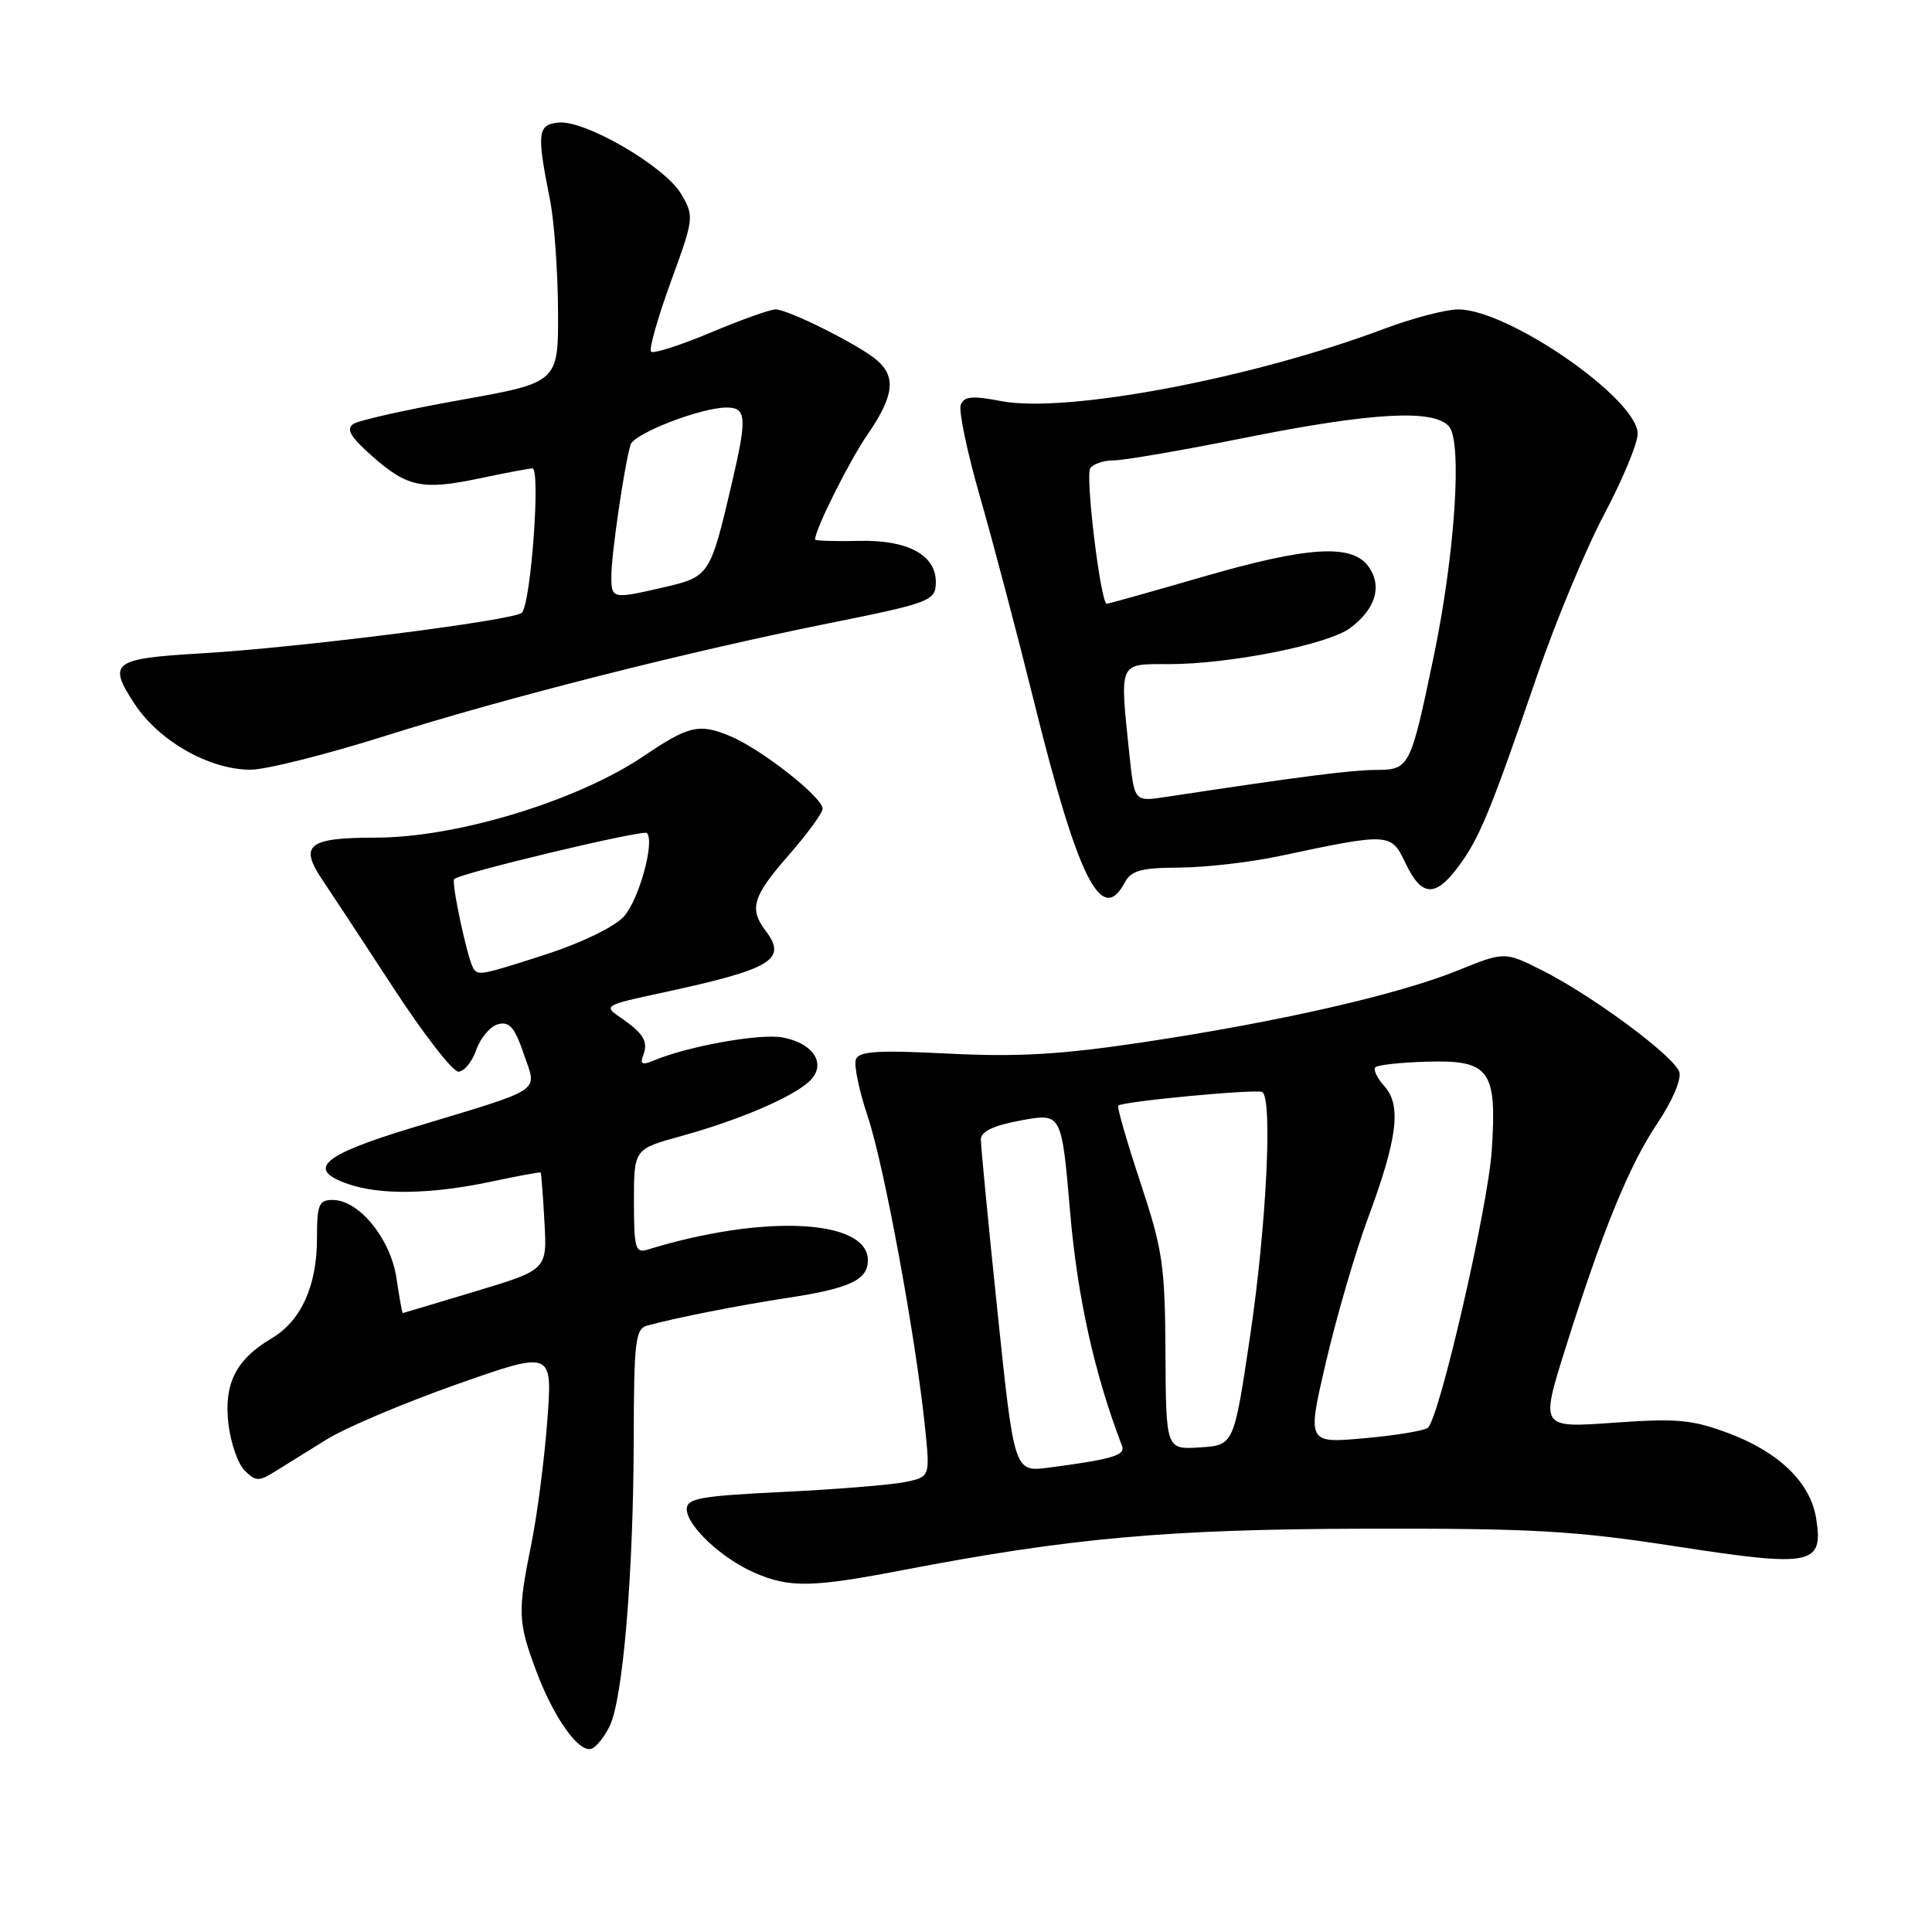 <?xml version="1.0" encoding="UTF-8" standalone="no"?>
<!DOCTYPE svg PUBLIC "-//W3C//DTD SVG 1.1//EN" "http://www.w3.org/Graphics/SVG/1.1/DTD/svg11.dtd" >
<svg xmlns="http://www.w3.org/2000/svg" xmlns:xlink="http://www.w3.org/1999/xlink" version="1.1" viewBox="0 0 256 256">
 <g >
 <path fill="currentColor"
d=" M 80.79 228.71 C 82.54 225.12 83.93 208.59 83.97 190.82 C 84.00 177.70 84.19 176.08 85.75 175.65 C 89.59 174.60 97.86 172.97 104.39 171.97 C 112.60 170.72 115.00 169.59 115.00 167.00 C 115.00 161.52 101.13 160.85 85.75 165.60 C 84.20 166.07 84.00 165.34 84.00 159.20 C 84.00 152.26 84.00 152.26 90.25 150.54 C 97.85 148.44 104.82 145.47 107.18 143.34 C 109.62 141.13 107.92 138.26 103.71 137.47 C 100.70 136.91 91.19 138.61 86.58 140.54 C 85.09 141.17 84.78 141.00 85.23 139.83 C 85.93 138.01 85.26 136.90 82.19 134.81 C 79.94 133.27 80.09 133.18 87.69 131.55 C 102.29 128.41 104.36 127.17 101.46 123.35 C 99.23 120.40 99.72 118.79 104.50 113.32 C 106.97 110.49 109.00 107.72 109.00 107.16 C 109.00 105.64 100.88 99.26 96.73 97.53 C 92.65 95.83 91.25 96.15 85.30 100.18 C 76.56 106.10 60.56 110.98 49.83 110.99 C 40.71 111.00 39.56 111.96 42.85 116.79 C 43.86 118.28 47.99 124.56 52.03 130.75 C 56.06 136.94 59.98 142.00 60.73 142.00 C 61.49 142.00 62.56 140.70 63.11 139.10 C 63.67 137.51 64.97 135.98 66.01 135.71 C 67.50 135.32 68.20 136.13 69.40 139.65 C 71.17 144.86 72.38 144.06 54.50 149.47 C 42.66 153.06 40.53 154.94 46.10 156.88 C 50.35 158.37 57.06 158.26 65.00 156.59 C 68.58 155.83 71.56 155.28 71.64 155.36 C 71.72 155.44 71.95 158.37 72.14 161.88 C 72.50 168.25 72.50 168.25 63.00 171.11 C 57.77 172.69 53.44 173.98 53.36 173.99 C 53.29 173.99 52.91 171.90 52.53 169.34 C 51.74 164.11 47.56 159.00 44.08 159.00 C 42.25 159.00 42.00 159.60 42.00 164.10 C 42.00 170.41 39.89 175.04 35.96 177.36 C 31.28 180.13 29.66 183.32 30.26 188.62 C 30.55 191.14 31.51 193.94 32.41 194.84 C 33.88 196.31 34.30 196.32 36.43 194.99 C 37.74 194.17 40.84 192.24 43.32 190.71 C 45.80 189.17 53.54 185.90 60.52 183.43 C 73.22 178.96 73.22 178.96 72.52 188.23 C 72.14 193.33 71.20 200.65 70.42 204.50 C 68.57 213.63 68.62 214.90 71.04 221.38 C 73.36 227.59 76.68 232.27 78.36 231.72 C 78.99 231.52 80.08 230.16 80.79 228.71 Z  M 119.50 208.07 C 141.89 203.77 154.76 202.62 181.00 202.56 C 203.18 202.51 208.55 202.82 222.19 204.92 C 240.18 207.69 241.65 207.39 240.64 201.14 C 239.87 196.44 235.73 192.42 229.07 189.92 C 224.21 188.10 222.26 187.92 213.81 188.52 C 204.12 189.21 204.12 189.21 207.37 178.85 C 212.32 163.09 215.88 154.38 219.64 148.80 C 221.59 145.90 222.82 143.01 222.52 142.05 C 221.85 139.97 211.02 131.93 204.35 128.58 C 199.37 126.08 199.37 126.08 193.12 128.61 C 185.18 131.81 169.43 135.41 151.50 138.10 C 140.53 139.74 134.95 140.07 125.72 139.61 C 116.29 139.13 113.83 139.29 113.41 140.37 C 113.12 141.12 113.84 144.55 114.99 147.98 C 117.14 154.35 121.35 177.24 122.57 189.14 C 123.25 195.70 123.25 195.70 119.87 196.39 C 118.02 196.76 110.76 197.35 103.75 197.69 C 92.79 198.22 91.00 198.54 91.00 199.97 C 91.00 202.17 95.64 206.52 100.00 208.41 C 104.63 210.41 107.59 210.36 119.50 208.07 Z  M 149.00 117.00 C 149.89 115.34 151.12 114.99 156.29 114.96 C 159.70 114.94 165.65 114.26 169.50 113.44 C 184.18 110.33 184.31 110.33 186.25 114.40 C 188.38 118.86 190.20 118.95 193.30 114.75 C 196.06 111.01 197.52 107.45 203.68 89.50 C 206.13 82.35 210.13 72.74 212.57 68.14 C 215.01 63.54 217.00 58.74 217.00 57.47 C 217.00 52.87 199.87 41.00 193.23 41.00 C 191.58 41.00 187.16 42.16 183.40 43.57 C 165.97 50.14 141.27 54.80 132.67 53.15 C 128.81 52.41 127.74 52.51 127.30 53.65 C 127.01 54.43 128.15 59.89 129.84 65.78 C 131.54 71.68 134.75 83.85 136.98 92.84 C 142.81 116.37 145.95 122.70 149.00 117.00 Z  M 51.18 97.47 C 67.02 92.46 90.99 86.38 109.72 82.61 C 123.35 79.87 124.00 79.62 124.00 77.10 C 124.00 73.53 120.27 71.53 113.91 71.67 C 110.66 71.75 108.00 71.66 108.00 71.49 C 108.00 70.15 112.53 61.08 114.99 57.52 C 118.42 52.52 118.76 49.97 116.25 47.77 C 114.00 45.79 104.46 41.00 102.76 41.00 C 102.05 41.00 98.17 42.38 94.14 44.08 C 90.11 45.77 86.57 46.90 86.27 46.60 C 85.96 46.30 87.14 42.15 88.87 37.39 C 91.97 28.89 91.99 28.67 90.26 25.71 C 88.13 22.06 77.50 15.87 74.00 16.24 C 71.22 16.53 71.10 17.56 72.88 26.50 C 73.43 29.25 73.91 35.82 73.94 41.09 C 74.00 50.68 74.00 50.68 61.07 52.99 C 53.96 54.26 47.54 55.69 46.82 56.18 C 45.82 56.85 46.42 57.88 49.29 60.42 C 53.96 64.56 55.97 64.98 63.54 63.39 C 66.82 62.69 69.97 62.10 70.54 62.06 C 71.66 62.00 70.36 79.90 69.15 81.19 C 68.22 82.19 39.47 85.83 26.75 86.57 C 14.89 87.26 14.21 87.77 17.86 93.31 C 21.11 98.22 27.74 101.98 33.18 101.99 C 35.20 102.00 43.30 99.96 51.18 97.47 Z  M 62.69 128.25 C 61.89 126.84 59.77 116.89 60.19 116.48 C 60.97 115.69 85.23 109.90 85.71 110.38 C 86.81 111.48 84.65 119.28 82.65 121.46 C 81.42 122.81 77.07 124.92 72.50 126.41 C 63.68 129.26 63.31 129.33 62.69 128.25 Z  M 132.17 173.78 C 130.95 162.08 129.96 151.81 129.97 150.97 C 129.99 149.91 131.65 149.13 135.33 148.45 C 140.67 147.48 140.67 147.48 141.79 160.54 C 142.76 171.89 145.02 182.06 148.67 191.58 C 149.15 192.84 147.39 193.36 138.95 194.47 C 134.39 195.06 134.39 195.06 132.17 173.78 Z  M 154.43 179.29 C 154.37 167.64 154.07 165.62 151.10 156.66 C 149.31 151.25 147.99 146.68 148.17 146.50 C 148.75 145.94 166.47 144.27 167.25 144.70 C 168.65 145.48 167.81 162.45 165.65 177.00 C 163.50 191.50 163.50 191.50 159.00 191.79 C 154.50 192.08 154.50 192.08 154.43 179.29 Z  M 175.72 180.38 C 177.12 174.40 179.60 165.90 181.23 161.50 C 185.17 150.90 185.73 146.47 183.45 143.94 C 182.48 142.87 181.93 141.73 182.25 141.42 C 182.56 141.11 185.59 140.78 188.98 140.68 C 197.42 140.43 198.38 141.74 197.66 152.50 C 197.15 160.00 190.80 187.61 189.22 189.17 C 188.82 189.56 185.05 190.19 180.84 190.57 C 173.18 191.26 173.18 191.26 175.72 180.38 Z  M 149.65 99.97 C 148.36 87.54 148.15 88.00 154.91 88.00 C 162.94 88.00 175.97 85.41 178.90 83.22 C 182.26 80.72 183.18 77.70 181.37 75.12 C 179.19 72.01 173.34 72.37 159.14 76.50 C 152.51 78.42 146.90 80.00 146.65 80.00 C 145.85 80.00 143.79 63.14 144.46 62.06 C 144.82 61.48 146.23 61.00 147.59 61.00 C 148.94 61.00 156.78 59.65 165.00 58.00 C 181.81 54.63 190.07 54.18 192.02 56.53 C 193.78 58.64 192.77 73.56 189.98 86.96 C 186.88 101.80 186.78 102.00 182.27 102.02 C 179.01 102.04 172.28 102.90 154.40 105.61 C 150.31 106.23 150.31 106.23 149.65 99.97 Z  M 81.01 76.25 C 81.02 73.36 82.74 61.62 83.55 58.93 C 84.00 57.44 92.87 54.00 96.28 54.00 C 98.93 54.00 99.01 55.31 96.96 64.09 C 94.13 76.21 93.99 76.43 88.04 77.80 C 81.06 79.41 81.00 79.40 81.01 76.25 Z "/>
</g>
</svg>